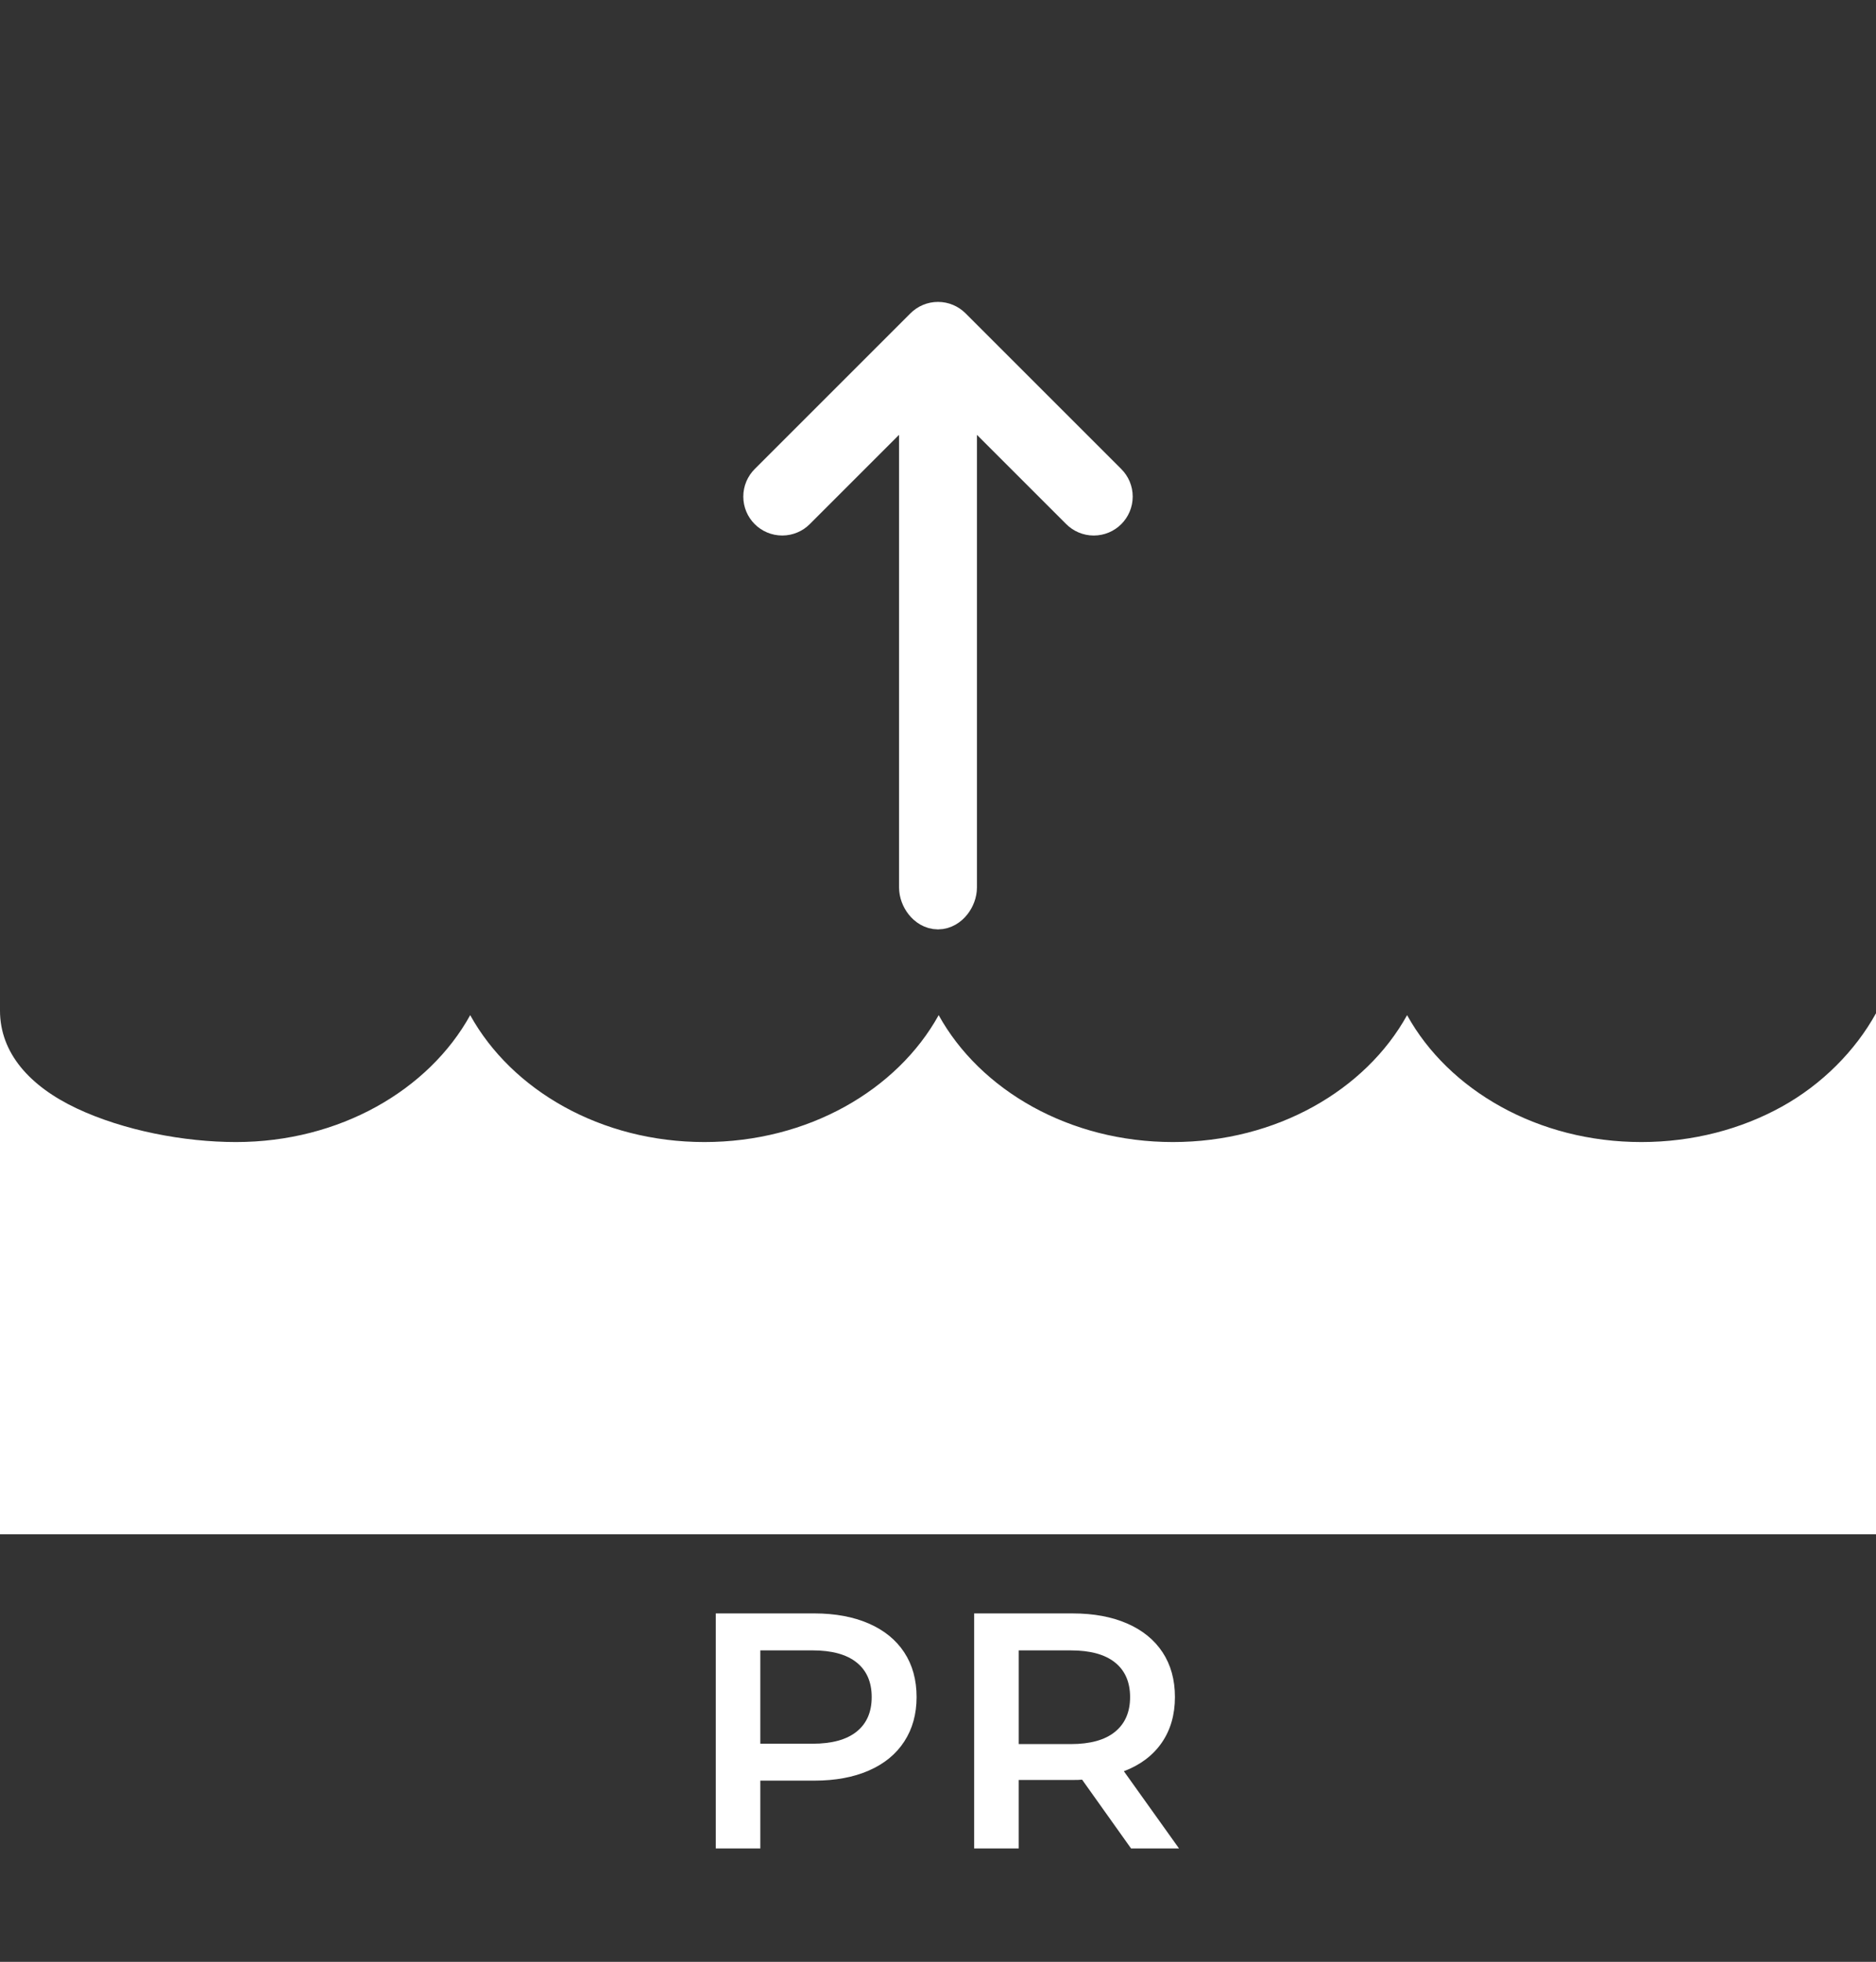 <?xml version="1.0" encoding="utf-8"?>
<!-- Generator: Adobe Illustrator 16.0.0, SVG Export Plug-In . SVG Version: 6.00 Build 0)  -->
<!DOCTYPE svg PUBLIC "-//W3C//DTD SVG 1.1//EN" "http://www.w3.org/Graphics/SVG/1.1/DTD/svg11.dtd">
<svg version="1.1" id="Modalità_Isolamento" xmlns="http://www.w3.org/2000/svg" xmlns:xlink="http://www.w3.org/1999/xlink"
	 x="0px" y="0px" width="120.438px" height="125.969px" viewBox="0 0 120.438 125.969" enable-background="new 0 0 120.438 125.969"
	 xml:space="preserve">
<rect x="0" y="0" width="120.438" height="125.969" fill="#333333" stroke="none"/>
<g>
	<defs>
		<path id="SVGID_1_" d="M76.526,24.54"/>
	</defs>
	<defs>
		<path id="SVGID_2_" d="M0,64.885c-0.002,2.723,1.903,4.861,4.927,6.286c3.025,1.424,6.901,2.159,10.221,2.159
			c3.322,0,6.414-0.831,9.012-2.267c2.596-1.436,4.695-3.473,6.027-5.881c1.332,2.408,3.431,4.445,6.025,5.881
			c2.597,1.436,5.688,2.267,9.011,2.267c3.321,0,6.414-0.831,9.01-2.267s4.695-3.473,6.029-5.881
			c1.332,2.408,3.431,4.445,6.025,5.881c2.598,1.436,5.689,2.267,9.01,2.267c3.322,0,6.416-0.831,9.01-2.267
			c2.596-1.436,4.695-3.473,6.027-5.881c1.332,2.408,3.432,4.445,6.029,5.881c2.596,1.436,5.688,2.267,9.01,2.267
			c3.318,0,6.41-0.831,9.008-2.267c2.596-1.436,4.727-3.595,6.057-6.003v33.456H0C0,64.885,0,64.885,0,64.885z"/>
	</defs>
	<use xlink:href="#SVGID_1_"  overflow="visible" fill-rule="evenodd" clip-rule="evenodd" fill="#FFFFFF"/>
	<use xlink:href="#SVGID_2_"  overflow="visible" fill-rule="evenodd" clip-rule="evenodd" fill="#FFFFFF"/>
	<clipPath id="SVGID_3_">
		<use xlink:href="#SVGID_1_"  overflow="visible"/>
	</clipPath>
	<clipPath id="SVGID_4_" clip-path="url(#SVGID_3_)">
		<use xlink:href="#SVGID_2_"  overflow="visible"/>
	</clipPath>
	<polygon clip-path="url(#SVGID_4_)" fill-rule="evenodd" clip-rule="evenodd" fill="#FFFFFF" points="120.641,97.014 -0.26,96.924 
		-0.26,76.325 120.641,76.415 	"/>
</g>
<g>
	<path fill="#FFFFFF" d="M55.775,104.245c0.99,0.432,1.749,1.05,2.277,1.854s0.792,1.761,0.792,2.867
		c0,1.093-0.264,2.045-0.792,2.856c-0.528,0.813-1.287,1.434-2.277,1.865c-0.99,0.432-2.153,0.646-3.487,0.646h-3.476v4.355h-2.86
		v-15.092h6.336C53.622,103.598,54.785,103.814,55.775,104.245z M54.994,111.187c0.646-0.518,0.968-1.258,0.968-2.221
		s-0.323-1.703-0.968-2.221s-1.591-0.776-2.838-0.776h-3.344v5.994h3.344C53.403,111.964,54.348,111.705,54.994,111.187z"/>
	<path fill="#FFFFFF" d="M72.615,118.69l-3.145-4.42c-0.133,0.015-0.33,0.021-0.594,0.021h-3.477v4.398h-2.859v-15.092h6.336
		c1.334,0,2.496,0.216,3.486,0.646c0.99,0.432,1.748,1.05,2.277,1.854c0.527,0.805,0.791,1.761,0.791,2.867
		c0,1.136-0.281,2.113-0.846,2.933c-0.566,0.819-1.375,1.43-2.432,1.832l3.541,4.959H72.615z M71.582,106.746
		c-0.645-0.518-1.592-0.776-2.838-0.776h-3.344v6.016h3.344c1.246,0,2.193-0.262,2.838-0.787c0.645-0.524,0.969-1.269,0.969-2.231
		S72.227,107.263,71.582,106.746z"/>
</g>
<path fill="#FFFFFF" stroke="#FFFFFF" stroke-width="3" stroke-miterlimit="10" d="M70.926,31.178l-10-10
	c-0.182-0.181-0.431-0.293-0.707-0.293s-0.526,0.112-0.707,0.293l-10,10c-0.181,0.181-0.293,0.431-0.293,0.707c0,0.553,0.448,1,1,1
	c0.276,0,0.526-0.111,0.707-0.293l8.293-8.293V56.98c0,0.553,0.448,1.195,1,1.195s1-0.643,1-1.195V24.3l8.293,8.293
	c0.182,0.182,0.432,0.293,0.707,0.293c0.552,0,1-0.447,1-1C71.219,31.609,71.108,31.359,70.926,31.178"/>
</svg>
